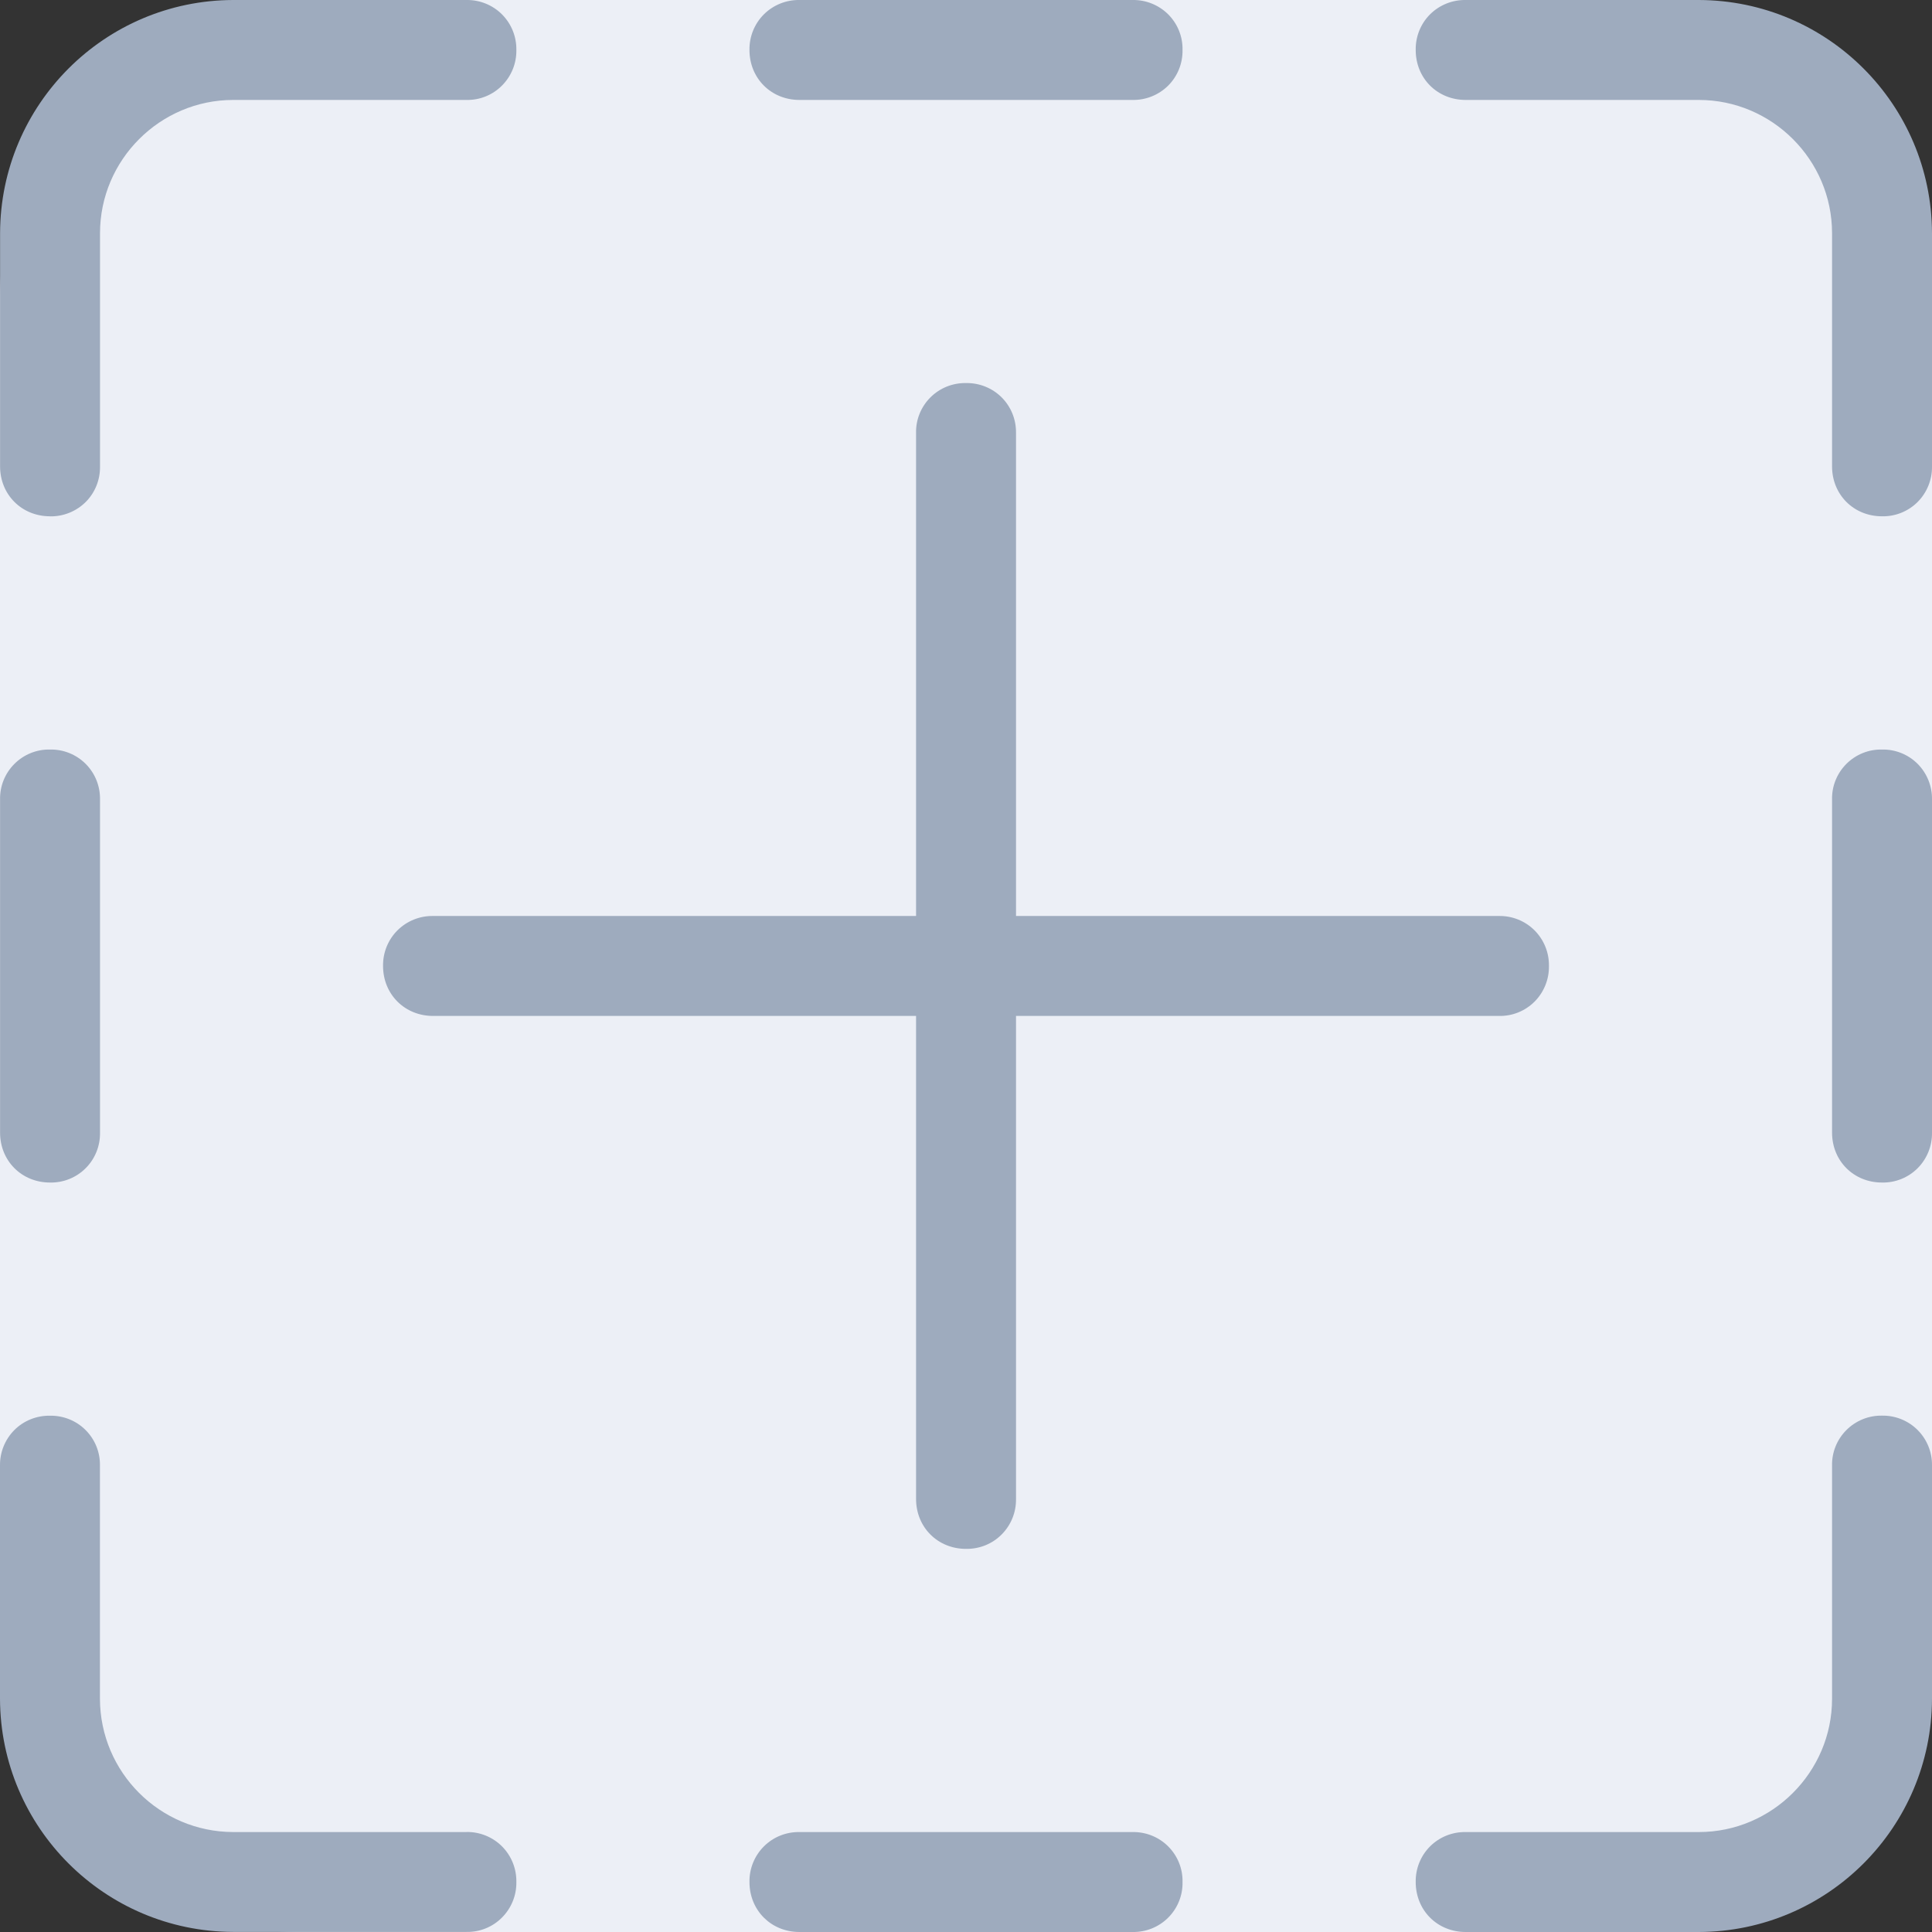 <?xml version="1.0" encoding="UTF-8"?>
<svg width="26px" height="26px" viewBox="0 0 26 26" version="1.1" xmlns="http://www.w3.org/2000/svg" xmlns:xlink="http://www.w3.org/1999/xlink">
    <rect x="0" y="0" width="26" height="26" fill="#333333" stroke="none"/>
    <!-- Generator: Sketch 52.1 (67048) - http://www.bohemiancoding.com/sketch -->
    <title>28.icon_Do not click</title>
    <desc>Created with Sketch.</desc>
    <g id="28.icon_Do-not-click" stroke="none" stroke-width="1" fill="none" fill-rule="evenodd">
        <g id="19.icon_add">
            <rect id="Rectangle" fill="#ECEFF6" x="0" y="0" width="26" height="26" rx="4"></rect>
            <path d="M13,20.844 C13.18,20.847 13.353,20.778 13.479,20.651 C13.606,20.524 13.676,20.351 13.673,20.172 L13.673,13.672 L20.173,13.672 C20.352,13.676 20.525,13.606 20.652,13.479 C20.778,13.352 20.848,13.179 20.845,13 C20.848,12.82 20.778,12.648 20.652,12.521 C20.525,12.394 20.352,12.324 20.173,12.327 L13.673,12.327 L13.673,5.827 C13.676,5.648 13.607,5.475 13.48,5.348 C13.353,5.221 13.18,5.152 13,5.155 C12.821,5.152 12.648,5.221 12.521,5.348 C12.394,5.475 12.324,5.648 12.328,5.827 L12.328,12.327 L5.828,12.327 C5.649,12.324 5.476,12.394 5.349,12.52 C5.222,12.647 5.152,12.82 5.155,13 C5.155,13.381 5.447,13.672 5.828,13.672 L12.328,13.672 L12.328,20.172 C12.328,20.553 12.619,20.844 13,20.844 Z M10.759,1.345 L15.242,1.345 C15.421,1.348 15.594,1.278 15.721,1.152 C15.848,1.025 15.917,0.852 15.914,0.673 C15.918,0.493 15.848,0.32 15.721,0.193 C15.594,0.067 15.421,-0.003 15.242,0 L10.759,0 C10.58,-0.003 10.407,0.067 10.28,0.193 C10.153,0.32 10.083,0.493 10.086,0.673 C10.086,1.054 10.378,1.345 10.759,1.345 L10.759,1.345 Z M0.673,6.949 C0.853,6.952 1.026,6.882 1.153,6.756 C1.28,6.629 1.349,6.456 1.346,6.276 L1.346,3.138 C1.346,2.152 2.153,1.345 3.138,1.345 L6.276,1.345 C6.456,1.349 6.629,1.279 6.755,1.152 C6.882,1.025 6.952,0.852 6.949,0.673 C6.952,0.493 6.882,0.32 6.755,0.193 C6.629,0.067 6.456,-0.003 6.276,0 L3.138,0 C1.408,0.005 0.006,1.407 0.001,3.138 L0.001,6.276 C0.001,6.657 0.292,6.948 0.673,6.948 L0.673,6.949 Z M0.673,15.914 C0.853,15.918 1.026,15.848 1.153,15.721 C1.28,15.594 1.349,15.421 1.346,15.242 L1.346,10.759 C1.349,10.58 1.28,10.407 1.153,10.28 C1.026,10.153 0.853,10.083 0.673,10.087 C0.494,10.083 0.321,10.153 0.194,10.28 C0.067,10.407 -0.003,10.58 0.001,10.759 L0.001,15.242 C0.001,15.623 0.292,15.914 0.673,15.914 Z M6.277,24.655 L3.138,24.655 C2.149,24.652 1.348,23.851 1.345,22.862 L1.345,19.725 C1.349,19.545 1.279,19.372 1.152,19.245 C1.025,19.118 0.852,19.049 0.673,19.052 C0.493,19.049 0.32,19.118 0.193,19.245 C0.067,19.372 -0.003,19.545 0,19.725 L0,22.862 C0.006,24.593 1.408,25.994 3.138,25.999 L6.276,25.999 C6.456,26.003 6.629,25.933 6.755,25.806 C6.882,25.679 6.952,25.506 6.949,25.327 C6.952,25.147 6.882,24.974 6.755,24.847 C6.629,24.721 6.456,24.651 6.276,24.654 L6.277,24.655 Z M15.242,24.655 L10.759,24.655 C10.58,24.652 10.407,24.721 10.28,24.848 C10.153,24.975 10.083,25.148 10.086,25.327 C10.086,25.709 10.378,26 10.759,26 L15.242,26 C15.421,26.003 15.594,25.934 15.721,25.807 C15.848,25.68 15.918,25.507 15.914,25.327 C15.918,25.148 15.848,24.975 15.721,24.848 C15.594,24.721 15.421,24.652 15.242,24.655 Z M25.327,19.051 C25.148,19.048 24.975,19.118 24.848,19.245 C24.721,19.372 24.651,19.545 24.655,19.725 L24.655,22.862 C24.655,23.848 23.848,24.655 22.862,24.655 L19.725,24.655 C19.545,24.652 19.372,24.721 19.245,24.848 C19.118,24.975 19.049,25.148 19.052,25.327 C19.052,25.709 19.343,26 19.725,26 L22.862,26 C24.593,25.995 25.995,24.593 26,22.862 L26,19.723 C26.003,19.544 25.933,19.371 25.806,19.244 C25.68,19.118 25.507,19.048 25.327,19.051 Z M25.327,10.087 C25.148,10.083 24.975,10.153 24.848,10.28 C24.721,10.407 24.651,10.58 24.655,10.759 L24.655,15.242 C24.655,15.623 24.946,15.914 25.327,15.914 C25.507,15.918 25.68,15.848 25.807,15.721 C25.933,15.594 26.003,15.421 26,15.242 L26,10.759 C26.003,10.58 25.933,10.407 25.807,10.28 C25.68,10.153 25.507,10.083 25.327,10.087 Z M22.862,0 L19.725,0 C19.545,-0.003 19.372,0.067 19.245,0.193 C19.118,0.32 19.049,0.493 19.052,0.673 C19.052,1.054 19.343,1.345 19.725,1.345 L22.862,1.345 C23.848,1.345 24.655,2.152 24.655,3.138 L24.655,6.276 C24.655,6.657 24.946,6.948 25.327,6.948 C25.507,6.952 25.68,6.882 25.807,6.755 C25.933,6.628 26.003,6.455 26,6.276 L26,3.138 C25.995,1.407 24.593,0.005 22.862,0 Z" id="Shape" fill="#9EABBE" fill-rule="nonzero"></path>
        </g>
    </g>
</svg>